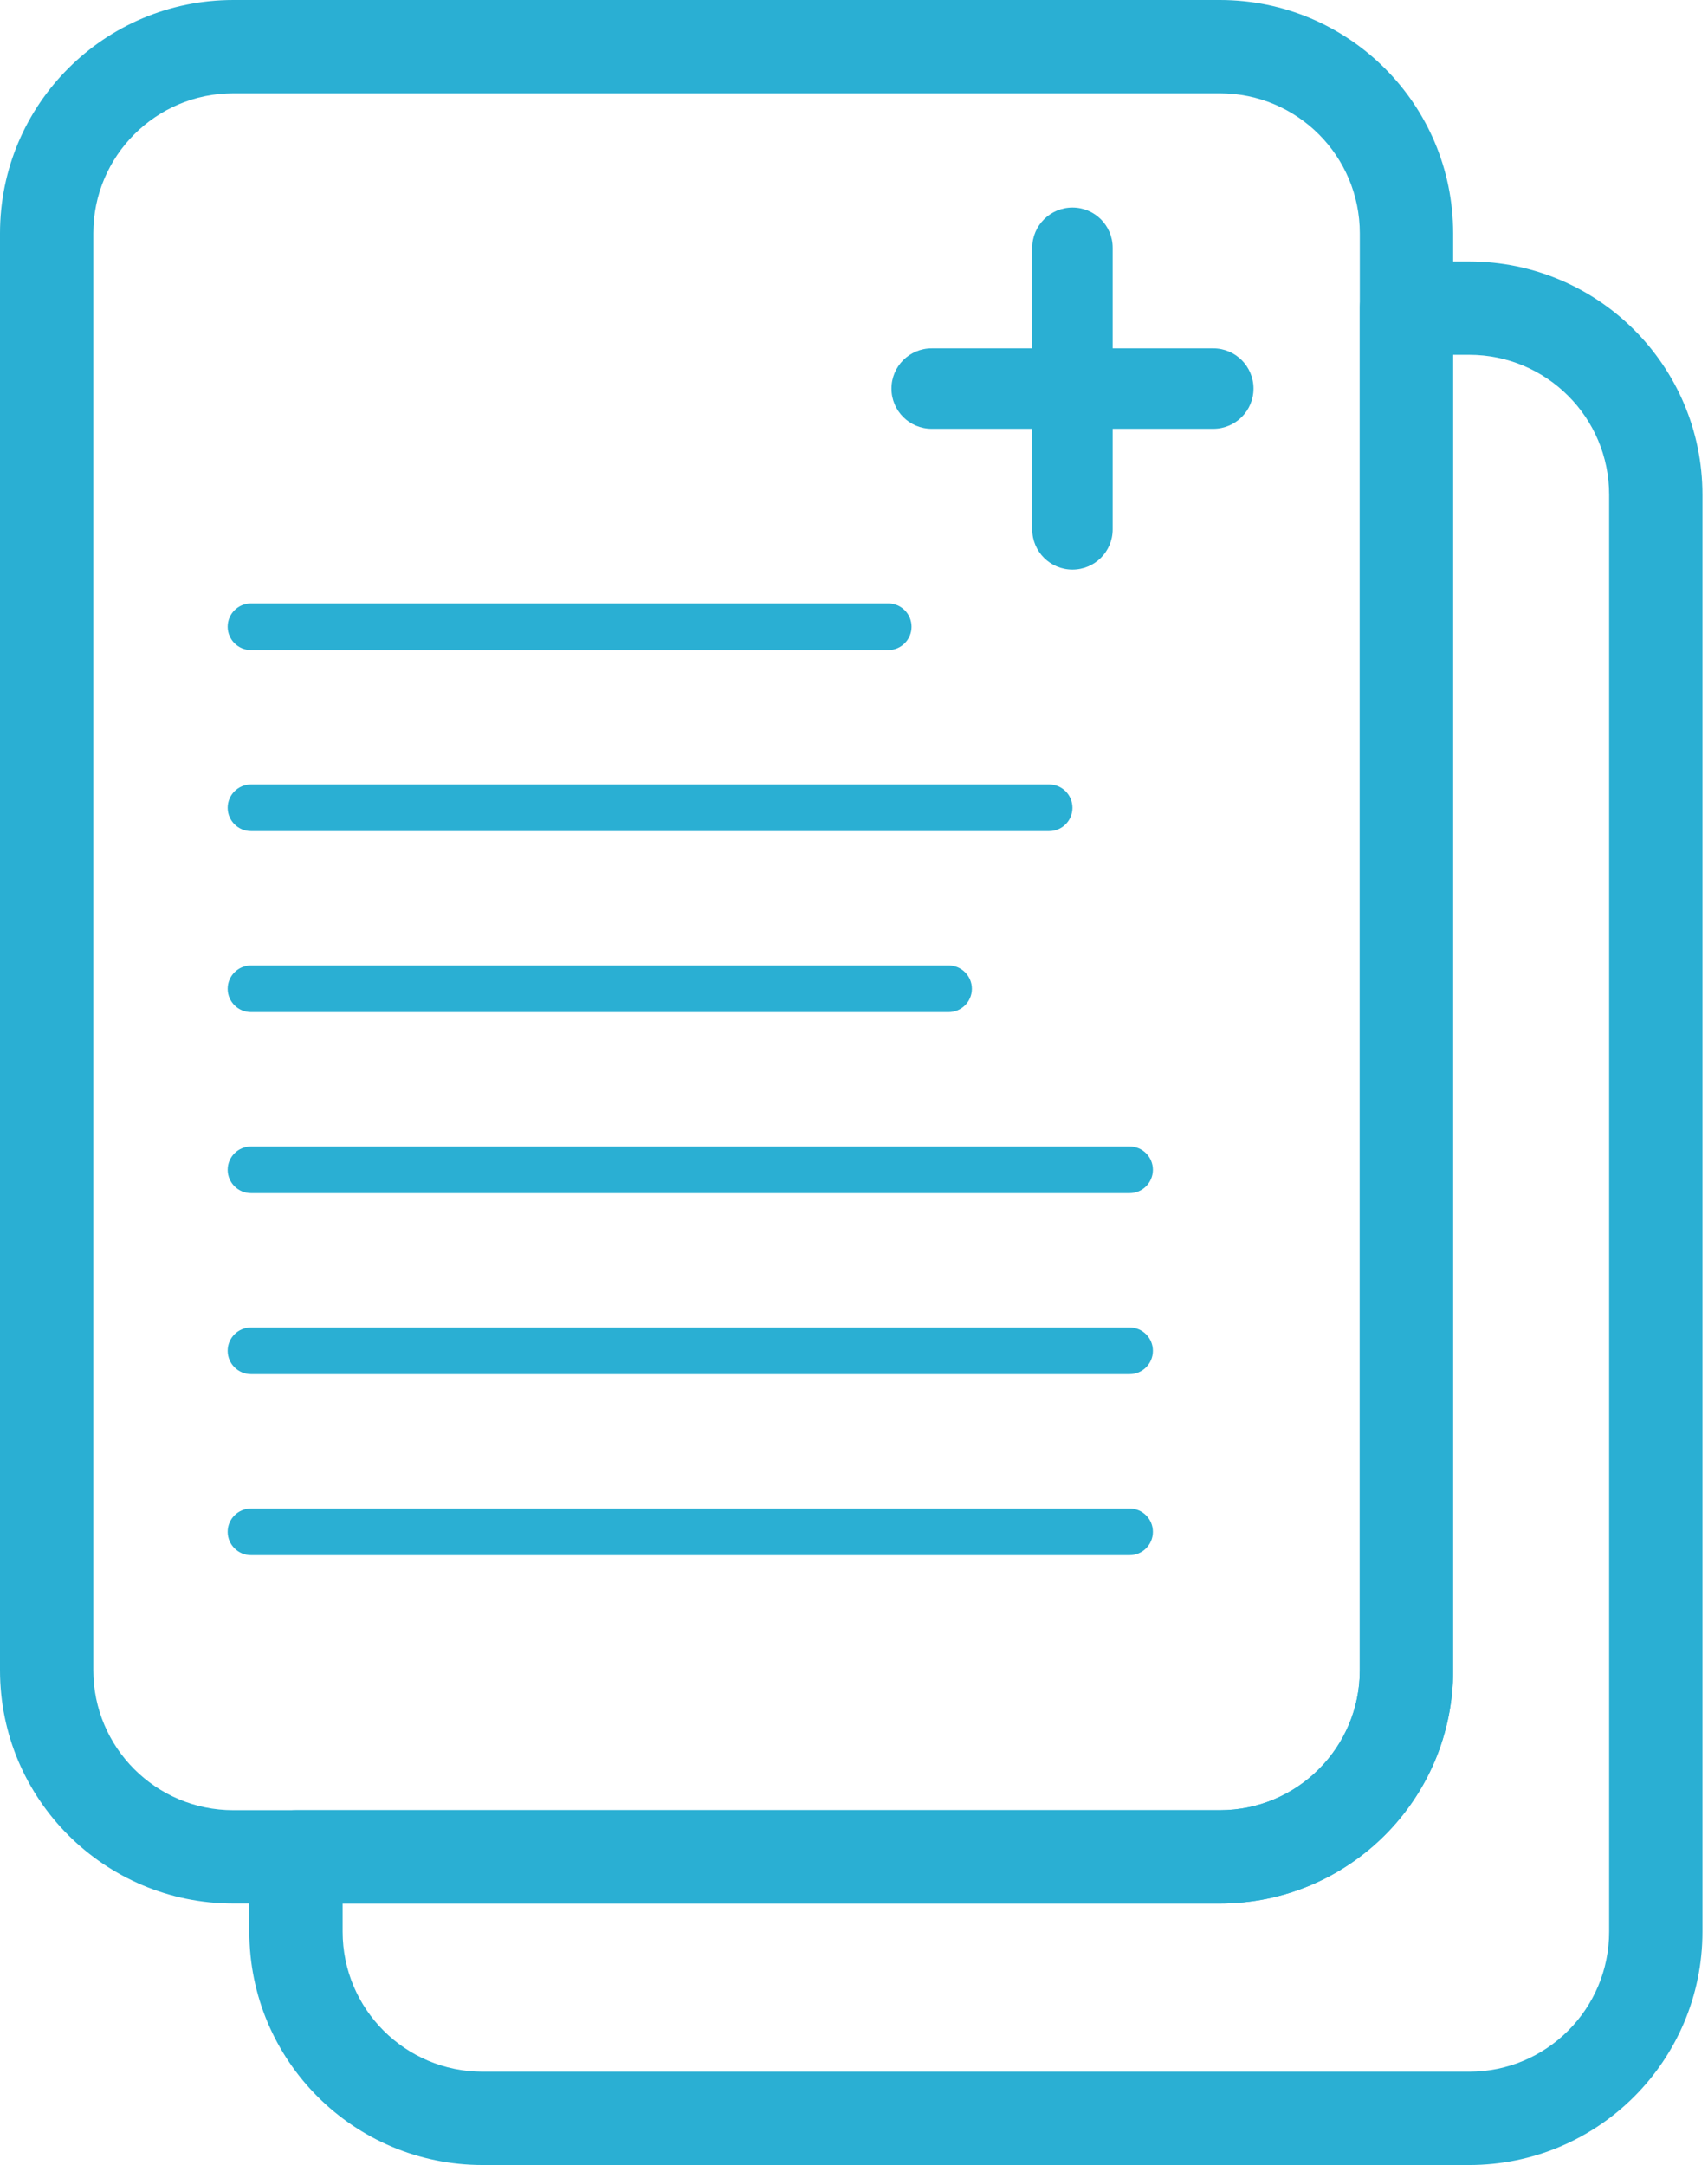 <svg width="71" height="90" viewBox="0 0 71 90" fill="none" xmlns="http://www.w3.org/2000/svg">
<path d="M37.057 16.154C37.057 15.23 37.805 14.481 38.729 14.481H50.435C51.358 14.481 52.107 15.23 52.107 16.154C52.107 17.077 51.358 17.826 50.435 17.826H38.729C37.805 17.826 37.057 17.077 37.057 16.154Z" fill="#2AAFD3"/>
<path d="M44.581 23.678C43.657 23.678 42.909 22.93 42.909 22.006V10.3C42.909 9.377 43.657 8.628 44.581 8.628C45.505 8.628 46.253 9.377 46.253 10.3V22.006C46.253 22.93 45.505 23.678 44.581 23.678Z" fill="#2AAFD3"/>
<path fill-rule="evenodd" clip-rule="evenodd" d="M0 9.698C0 4.342 4.342 0 9.698 0H50.708C56.064 0 60.406 4.342 60.406 9.698V69.432C60.406 74.788 56.064 79.13 50.708 79.13H9.698C4.342 79.13 0 74.788 0 69.432V9.698ZM9.698 3.879C6.484 3.879 3.879 6.484 3.879 9.698V69.432C3.879 72.646 6.484 75.251 9.698 75.251H50.708C53.922 75.251 56.526 72.646 56.526 69.432V9.698C56.526 6.484 53.922 3.879 50.708 3.879H9.698Z" fill="#2AAFD3"/>
<path fill-rule="evenodd" clip-rule="evenodd" d="M56.527 12.809C56.527 11.738 57.395 10.87 58.467 10.87H61.072C66.428 10.87 70.769 15.212 70.769 20.567V80.302C70.769 85.658 66.428 90 61.072 90H20.061C14.706 90 10.364 85.658 10.364 80.302V77.191C10.364 76.12 11.232 75.251 12.303 75.251H50.708C53.922 75.251 56.527 72.646 56.527 69.433V12.809ZM60.406 14.749V69.433C60.406 74.788 56.064 79.13 50.708 79.13H14.243V80.302C14.243 83.516 16.848 86.121 20.061 86.121H61.072C64.285 86.121 66.89 83.516 66.89 80.302V20.567C66.89 17.354 64.285 14.749 61.072 14.749H60.406Z" fill="#2AAFD3"/>
<path fill-rule="evenodd" clip-rule="evenodd" d="M9.464 26.054C9.464 25.518 9.899 25.084 10.434 25.084H36.923C37.458 25.084 37.892 25.518 37.892 26.054C37.892 26.589 37.458 27.023 36.923 27.023H10.434C9.899 27.023 9.464 26.589 9.464 26.054Z" fill="#2AAFD3"/>
<path fill-rule="evenodd" clip-rule="evenodd" d="M9.464 33.579C9.464 33.044 9.899 32.609 10.434 32.609H43.612C44.147 32.609 44.581 33.044 44.581 33.579C44.581 34.115 44.147 34.549 43.612 34.549H10.434C9.899 34.549 9.464 34.115 9.464 33.579Z" fill="#2AAFD3"/>
<path fill-rule="evenodd" clip-rule="evenodd" d="M9.464 41.104C9.464 40.569 9.899 40.134 10.434 40.134H39.431C39.967 40.134 40.401 40.569 40.401 41.104C40.401 41.64 39.967 42.074 39.431 42.074H10.434C9.899 42.074 9.464 41.64 9.464 41.104Z" fill="#2AAFD3"/>
<path fill-rule="evenodd" clip-rule="evenodd" d="M9.464 48.629C9.464 48.093 9.899 47.659 10.434 47.659H46.956C47.492 47.659 47.926 48.093 47.926 48.629C47.926 49.164 47.492 49.599 46.956 49.599H10.434C9.899 49.599 9.464 49.164 9.464 48.629Z" fill="#2AAFD3"/>
<path fill-rule="evenodd" clip-rule="evenodd" d="M9.464 56.153C9.464 55.617 9.899 55.183 10.434 55.183H46.956C47.492 55.183 47.926 55.617 47.926 56.153C47.926 56.689 47.492 57.123 46.956 57.123H10.434C9.899 57.123 9.464 56.689 9.464 56.153Z" fill="#2AAFD3"/>
<path fill-rule="evenodd" clip-rule="evenodd" d="M9.464 63.679C9.464 63.143 9.899 62.709 10.434 62.709H46.956C47.492 62.709 47.926 63.143 47.926 63.679C47.926 64.214 47.492 64.648 46.956 64.648H10.434C9.899 64.648 9.464 64.214 9.464 63.679Z" fill="#2AAFD3"/>
</svg>
